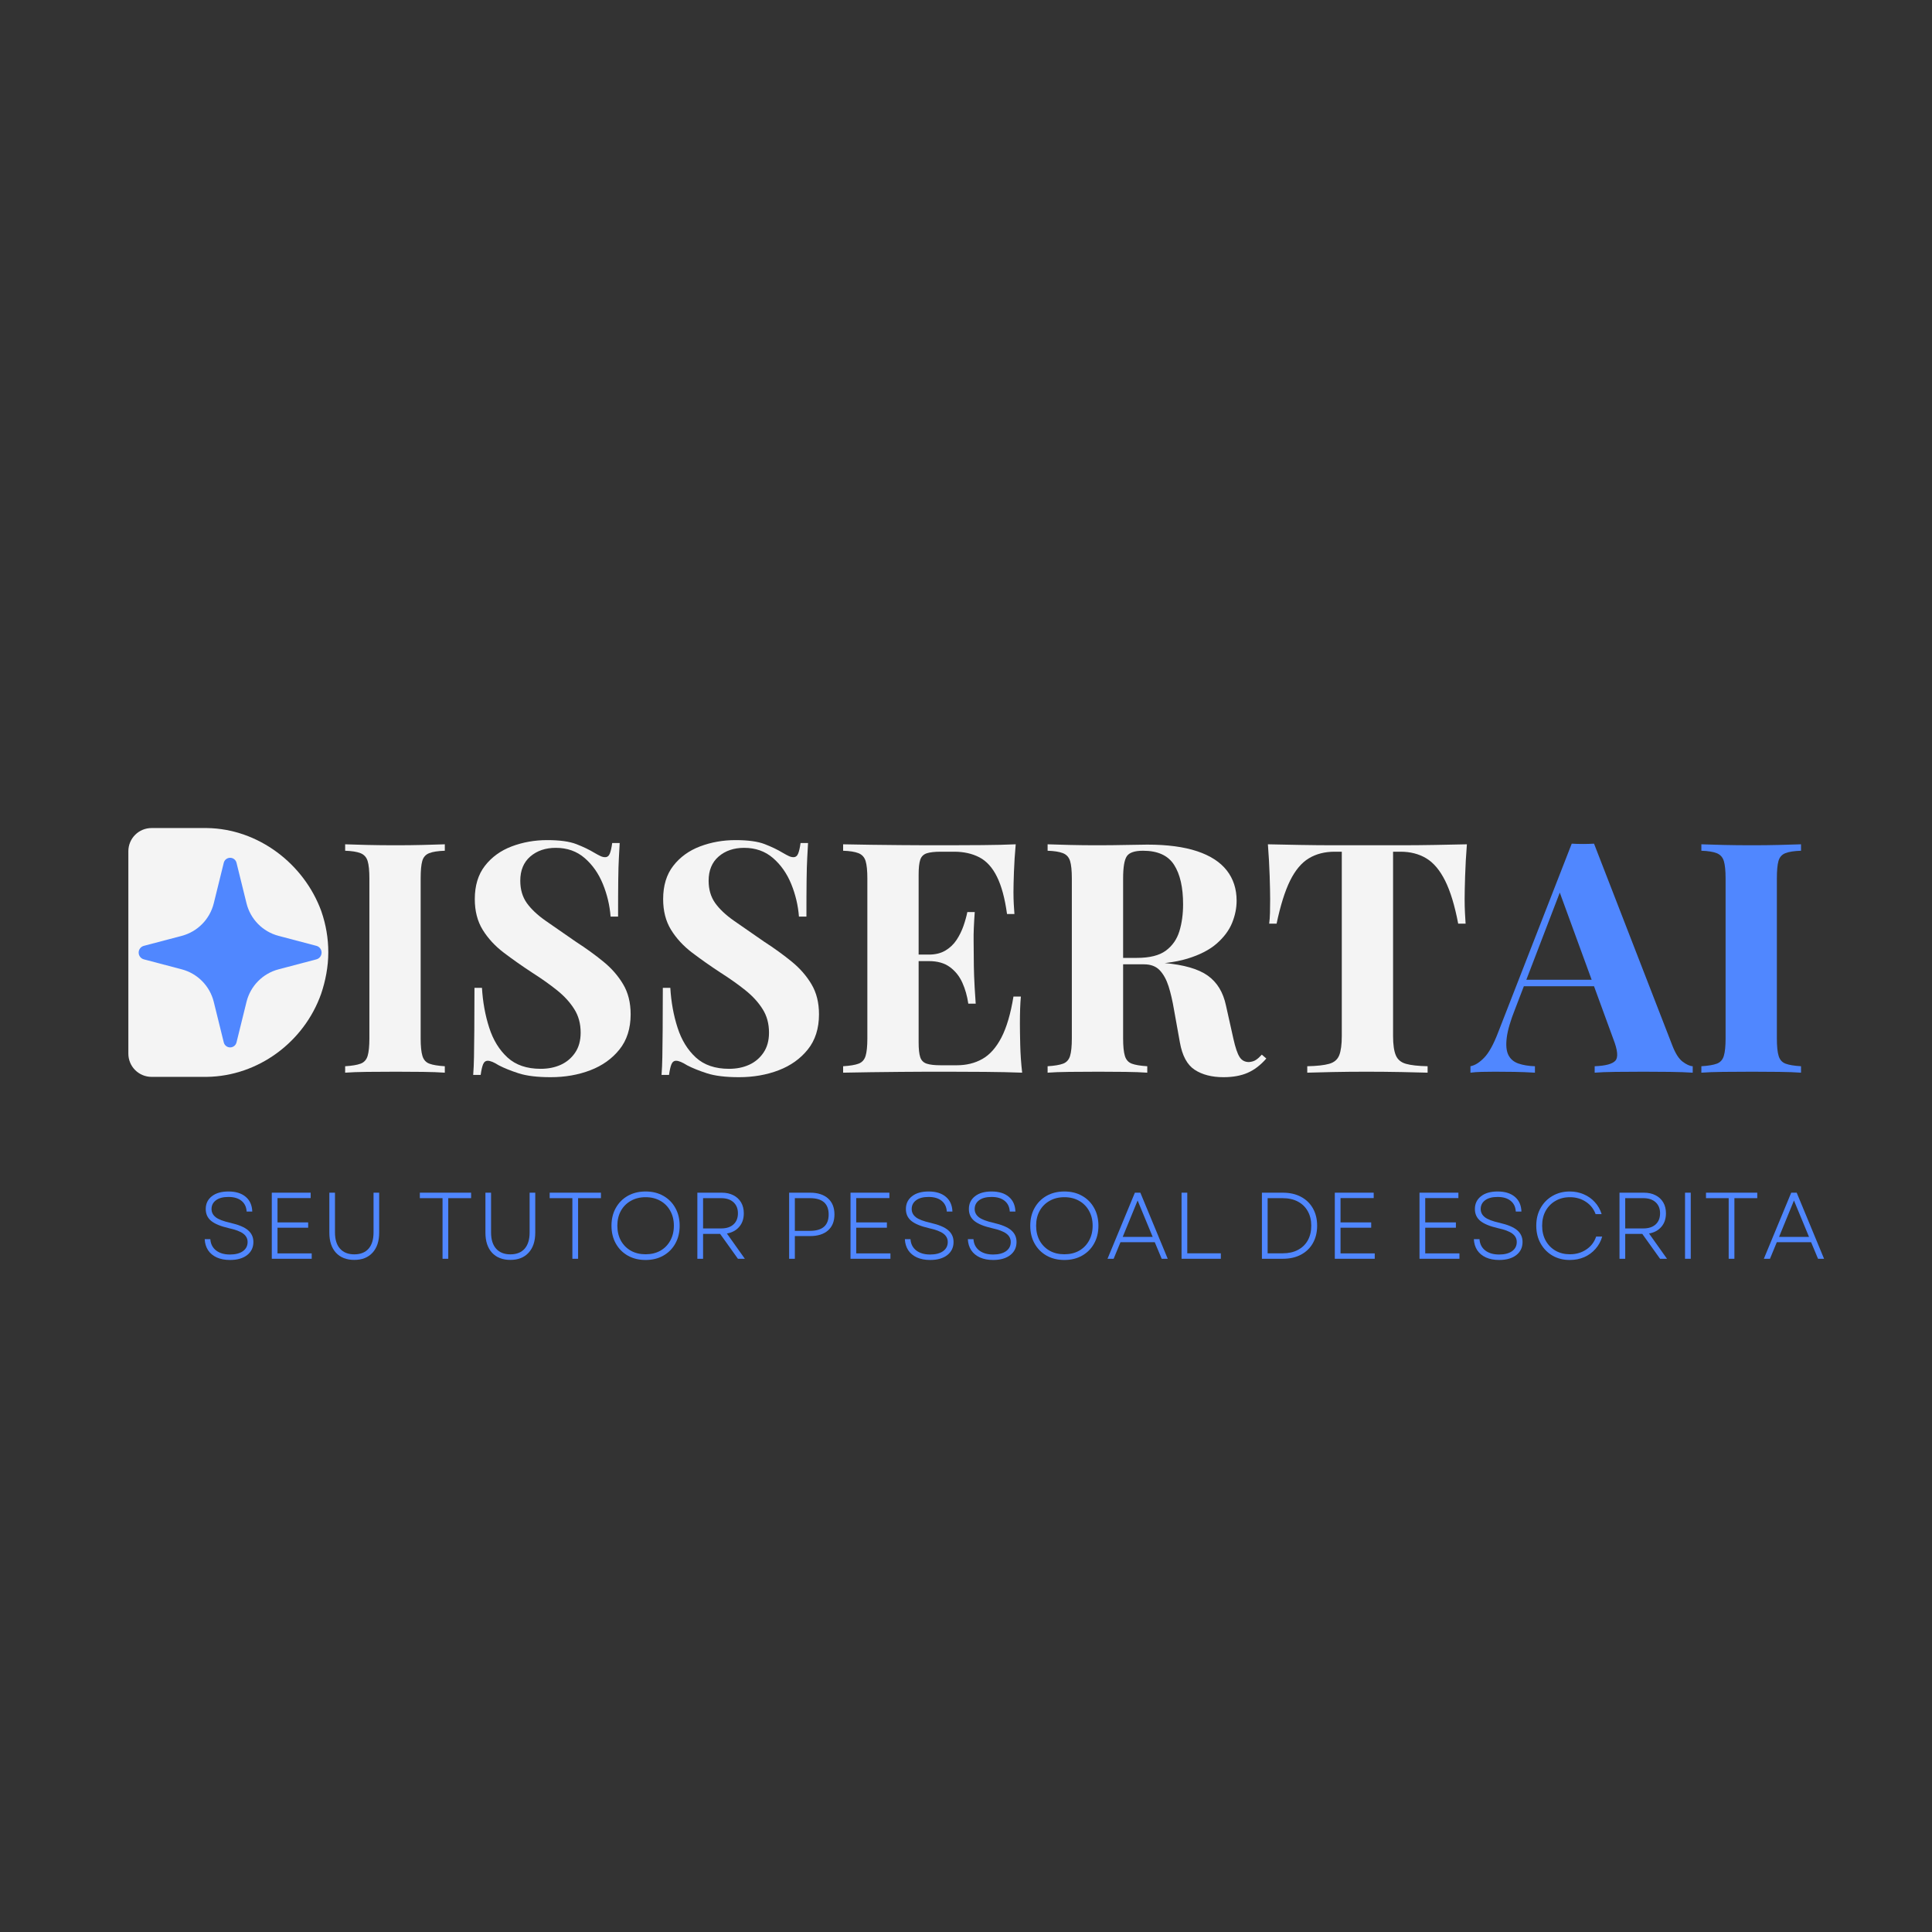 <svg xmlns="http://www.w3.org/2000/svg" xmlns:xlink="http://www.w3.org/1999/xlink" width="500" zoomAndPan="magnify" viewBox="0 0 375 375" height="500" preserveAspectRatio="xMidYMid meet" version="1.0"><rect x="0" y="0" width="375" height="375" fill="#333333" stroke="none"/><defs><g/><clipPath id="de854f60d5"><path d="M 24.914 160.66 L 63.723 160.66 L 63.723 209.02 L 24.914 209.02 Z M 24.914 160.66 " clip-rule="nonzero"/></clipPath><clipPath id="39f5278e11"><path d="M 62.328 192.91 C 63.172 190.434 63.723 187.621 63.723 184.859 C 63.723 182.094 63.25 179.438 62.406 176.984 C 62.379 176.934 62.379 176.883 62.355 176.828 C 58.984 167.629 50.094 160.852 40.156 160.723 L 29.414 160.723 C 28.219 160.723 27.074 161.195 26.23 162.039 C 25.387 162.883 24.914 164.027 24.914 165.223 L 24.914 204.52 C 24.914 205.711 25.387 206.855 26.23 207.699 C 27.074 208.543 28.219 209.02 29.414 209.02 L 40.145 209.02 C 50.145 208.887 59.039 202.215 62.328 192.91 Z M 62.328 192.91 " clip-rule="nonzero"/></clipPath><clipPath id="316e8056ea"><path d="M 0.914 0.66 L 39.723 0.66 L 39.723 49.02 L 0.914 49.02 Z M 0.914 0.66 " clip-rule="nonzero"/></clipPath><clipPath id="eea089e0de"><path d="M 38.328 32.91 C 39.172 30.434 39.723 27.621 39.723 24.859 C 39.723 22.094 39.25 19.438 38.406 16.984 C 38.379 16.934 38.379 16.883 38.355 16.828 C 34.984 7.629 26.094 0.852 16.156 0.723 L 5.414 0.723 C 4.219 0.723 3.074 1.195 2.23 2.039 C 1.387 2.883 0.914 4.027 0.914 5.223 L 0.914 44.52 C 0.914 45.711 1.387 46.855 2.23 47.699 C 3.074 48.543 4.219 49.02 5.414 49.02 L 16.145 49.02 C 26.145 48.887 35.039 42.215 38.328 32.91 Z M 38.328 32.91 " clip-rule="nonzero"/></clipPath><clipPath id="7fa160aeab"><rect x="0" width="40" y="0" height="50"/></clipPath><clipPath id="0396fc9844"><path d="M 26.848 166.359 L 62.492 166.359 L 62.492 203.367 L 26.848 203.367 Z M 26.848 166.359 " clip-rule="nonzero"/></clipPath><clipPath id="a88547c1b1"><path d="M 45.906 167.461 L 47.848 175.332 C 48.609 178.418 50.996 180.844 54.07 181.652 L 61.41 183.586 C 62.008 183.742 62.422 184.281 62.422 184.898 C 62.422 185.516 62.008 186.055 61.41 186.211 L 54.07 188.145 C 50.996 188.953 48.609 191.375 47.848 194.461 L 45.906 202.332 C 45.766 202.902 45.254 203.301 44.668 203.301 C 44.086 203.301 43.574 202.902 43.434 202.332 L 41.492 194.461 C 40.73 191.375 38.344 188.953 35.27 188.145 L 27.93 186.211 C 27.332 186.055 26.914 185.516 26.914 184.898 C 26.914 184.281 27.332 183.742 27.93 183.586 L 35.27 181.652 C 38.344 180.844 40.73 178.418 41.492 175.332 L 43.434 167.461 C 43.574 166.895 44.086 166.496 44.668 166.496 C 45.254 166.496 45.766 166.895 45.906 167.461 Z M 45.906 167.461 " clip-rule="nonzero"/></clipPath><clipPath id="b26b1ba63e"><path d="M 0.879 0.359 L 36.492 0.359 L 36.492 37.367 L 0.879 37.367 Z M 0.879 0.359 " clip-rule="nonzero"/></clipPath><clipPath id="c35dac9e57"><path d="M 19.906 1.461 L 21.848 9.332 C 22.609 12.418 24.996 14.844 28.07 15.652 L 35.41 17.586 C 36.008 17.742 36.422 18.281 36.422 18.898 C 36.422 19.516 36.008 20.055 35.41 20.211 L 28.07 22.145 C 24.996 22.953 22.609 25.375 21.848 28.461 L 19.906 36.332 C 19.766 36.902 19.254 37.301 18.668 37.301 C 18.086 37.301 17.574 36.902 17.434 36.332 L 15.492 28.461 C 14.73 25.375 12.344 22.953 9.27 22.145 L 1.93 20.211 C 1.332 20.055 0.914 19.516 0.914 18.898 C 0.914 18.281 1.332 17.742 1.93 17.586 L 9.27 15.652 C 12.344 14.844 14.73 12.418 15.492 9.332 L 17.434 1.461 C 17.574 0.895 18.086 0.496 18.668 0.496 C 19.254 0.496 19.766 0.895 19.906 1.461 Z M 19.906 1.461 " clip-rule="nonzero"/></clipPath><clipPath id="bda4c53b67"><rect x="0" width="37" y="0" height="38"/></clipPath><clipPath id="44e9d5e751"><rect x="0" width="318" y="0" height="28"/></clipPath></defs><g clip-path="url(#de854f60d5)"><g clip-path="url(#39f5278e11)"><g transform="matrix(1, 0, 0, 1, 24, 160)"><g clip-path="url(#7fa160aeab)"><g clip-path="url(#316e8056ea)"><g clip-path="url(#eea089e0de)"><path fill="#f4f4f4" d="M 0.914 49.02 L 0.914 0.66 L 39.723 0.66 L 39.723 49.02 Z M 0.914 49.02 " fill-opacity="1" fill-rule="nonzero"/></g></g></g></g></g></g><g clip-path="url(#0396fc9844)"><g clip-path="url(#a88547c1b1)"><g transform="matrix(1, 0, 0, 1, 26, 166)"><g clip-path="url(#bda4c53b67)"><g clip-path="url(#b26b1ba63e)"><g clip-path="url(#c35dac9e57)"><rect x="-108.5" width="540" fill="#5087ff" height="540" y="-248.5" fill-opacity="1"/></g></g></g></g></g></g><g fill="#f4f4f4" fill-opacity="1"><g transform="translate(64.869, 208.206)"><g><path d="M 21.469 -44.328 L 21.469 -43.078 C 20.133 -43.035 19.125 -42.879 18.438 -42.609 C 17.75 -42.336 17.301 -41.832 17.094 -41.094 C 16.883 -40.363 16.781 -39.227 16.781 -37.688 L 16.781 -6.641 C 16.781 -5.129 16.895 -4 17.125 -3.25 C 17.352 -2.5 17.801 -2 18.469 -1.75 C 19.133 -1.5 20.133 -1.332 21.469 -1.25 L 21.469 0 C 20.344 -0.082 18.926 -0.133 17.219 -0.156 C 15.508 -0.176 13.773 -0.188 12.016 -0.188 C 9.973 -0.188 8.082 -0.176 6.344 -0.156 C 4.613 -0.133 3.207 -0.082 2.125 0 L 2.125 -1.25 C 3.457 -1.332 4.457 -1.5 5.125 -1.75 C 5.801 -2 6.254 -2.5 6.484 -3.25 C 6.711 -4 6.828 -5.129 6.828 -6.641 L 6.828 -37.688 C 6.828 -39.227 6.711 -40.363 6.484 -41.094 C 6.254 -41.832 5.789 -42.336 5.094 -42.609 C 4.406 -42.879 3.414 -43.035 2.125 -43.078 L 2.125 -44.328 C 3.207 -44.285 4.613 -44.242 6.344 -44.203 C 8.082 -44.16 9.973 -44.141 12.016 -44.141 C 13.773 -44.141 15.508 -44.16 17.219 -44.203 C 18.926 -44.242 20.344 -44.285 21.469 -44.328 Z M 21.469 -44.328 "/></g></g></g><g fill="#f4f4f4" fill-opacity="1"><g transform="translate(88.407, 208.206)"><g><path d="M 17.781 -45.141 C 20.238 -45.141 22.133 -44.879 23.469 -44.359 C 24.812 -43.836 25.961 -43.285 26.922 -42.703 C 27.422 -42.41 27.828 -42.191 28.141 -42.047 C 28.453 -41.898 28.754 -41.828 29.047 -41.828 C 29.461 -41.828 29.766 -42.055 29.953 -42.516 C 30.141 -42.973 30.297 -43.66 30.422 -44.578 L 31.875 -44.578 C 31.832 -43.785 31.781 -42.832 31.719 -41.719 C 31.656 -40.613 31.613 -39.164 31.594 -37.375 C 31.57 -35.582 31.562 -33.223 31.562 -30.297 L 30.109 -30.297 C 29.941 -32.473 29.441 -34.582 28.609 -36.625 C 27.773 -38.664 26.598 -40.344 25.078 -41.656 C 23.555 -42.977 21.688 -43.641 19.469 -43.641 C 17.469 -43.641 15.816 -43.078 14.516 -41.953 C 13.223 -40.828 12.578 -39.258 12.578 -37.25 C 12.578 -35.582 12.992 -34.148 13.828 -32.953 C 14.672 -31.766 15.895 -30.609 17.5 -29.484 C 19.102 -28.359 21.055 -27.004 23.359 -25.422 C 25.359 -24.129 27.148 -22.832 28.734 -21.531 C 30.316 -20.238 31.586 -18.781 32.547 -17.156 C 33.516 -15.531 34 -13.586 34 -11.328 C 34 -8.578 33.273 -6.301 31.828 -4.5 C 30.391 -2.707 28.504 -1.363 26.172 -0.469 C 23.836 0.426 21.27 0.875 18.469 0.875 C 15.883 0.875 13.816 0.625 12.266 0.125 C 10.723 -0.375 9.43 -0.895 8.391 -1.438 C 7.473 -2.02 6.766 -2.312 6.266 -2.312 C 5.848 -2.312 5.547 -2.082 5.359 -1.625 C 5.172 -1.164 5.016 -0.477 4.891 0.438 L 3.438 0.438 C 3.52 -0.562 3.57 -1.727 3.594 -3.062 C 3.613 -4.406 3.633 -6.148 3.656 -8.297 C 3.676 -10.441 3.688 -13.164 3.688 -16.469 L 5.141 -16.469 C 5.305 -13.707 5.773 -11.129 6.547 -8.734 C 7.316 -6.336 8.504 -4.406 10.109 -2.938 C 11.711 -1.477 13.852 -0.75 16.531 -0.75 C 17.988 -0.75 19.289 -1.008 20.438 -1.531 C 21.582 -2.051 22.508 -2.832 23.219 -3.875 C 23.938 -4.926 24.297 -6.223 24.297 -7.766 C 24.297 -9.516 23.883 -11.035 23.062 -12.328 C 22.25 -13.629 21.145 -14.844 19.75 -15.969 C 18.352 -17.094 16.738 -18.238 14.906 -19.406 C 12.938 -20.695 11.098 -21.988 9.391 -23.281 C 7.68 -24.582 6.312 -26.066 5.281 -27.734 C 4.258 -29.398 3.75 -31.383 3.75 -33.688 C 3.75 -36.312 4.406 -38.469 5.719 -40.156 C 7.039 -41.852 8.773 -43.109 10.922 -43.922 C 13.078 -44.734 15.363 -45.141 17.781 -45.141 Z M 17.781 -45.141 "/></g></g></g><g fill="#f4f4f4" fill-opacity="1"><g transform="translate(124.966, 208.206)"><g><path d="M 17.781 -45.141 C 20.238 -45.141 22.133 -44.879 23.469 -44.359 C 24.812 -43.836 25.961 -43.285 26.922 -42.703 C 27.422 -42.41 27.828 -42.191 28.141 -42.047 C 28.453 -41.898 28.754 -41.828 29.047 -41.828 C 29.461 -41.828 29.766 -42.055 29.953 -42.516 C 30.141 -42.973 30.297 -43.66 30.422 -44.578 L 31.875 -44.578 C 31.832 -43.785 31.781 -42.832 31.719 -41.719 C 31.656 -40.613 31.613 -39.164 31.594 -37.375 C 31.57 -35.582 31.562 -33.223 31.562 -30.297 L 30.109 -30.297 C 29.941 -32.473 29.441 -34.582 28.609 -36.625 C 27.773 -38.664 26.598 -40.344 25.078 -41.656 C 23.555 -42.977 21.688 -43.641 19.469 -43.641 C 17.469 -43.641 15.816 -43.078 14.516 -41.953 C 13.223 -40.828 12.578 -39.258 12.578 -37.25 C 12.578 -35.582 12.992 -34.148 13.828 -32.953 C 14.672 -31.766 15.895 -30.609 17.5 -29.484 C 19.102 -28.359 21.055 -27.004 23.359 -25.422 C 25.359 -24.129 27.148 -22.832 28.734 -21.531 C 30.316 -20.238 31.586 -18.781 32.547 -17.156 C 33.516 -15.531 34 -13.586 34 -11.328 C 34 -8.578 33.273 -6.301 31.828 -4.5 C 30.391 -2.707 28.504 -1.363 26.172 -0.469 C 23.836 0.426 21.27 0.875 18.469 0.875 C 15.883 0.875 13.816 0.625 12.266 0.125 C 10.723 -0.375 9.43 -0.895 8.391 -1.438 C 7.473 -2.02 6.766 -2.312 6.266 -2.312 C 5.848 -2.312 5.547 -2.082 5.359 -1.625 C 5.172 -1.164 5.016 -0.477 4.891 0.438 L 3.438 0.438 C 3.52 -0.562 3.57 -1.727 3.594 -3.062 C 3.613 -4.406 3.633 -6.148 3.656 -8.297 C 3.676 -10.441 3.688 -13.164 3.688 -16.469 L 5.141 -16.469 C 5.305 -13.707 5.773 -11.129 6.547 -8.734 C 7.316 -6.336 8.504 -4.406 10.109 -2.938 C 11.711 -1.477 13.852 -0.75 16.531 -0.75 C 17.988 -0.75 19.289 -1.008 20.438 -1.531 C 21.582 -2.051 22.508 -2.832 23.219 -3.875 C 23.938 -4.926 24.297 -6.223 24.297 -7.766 C 24.297 -9.516 23.883 -11.035 23.062 -12.328 C 22.25 -13.629 21.145 -14.844 19.75 -15.969 C 18.352 -17.094 16.738 -18.238 14.906 -19.406 C 12.938 -20.695 11.098 -21.988 9.391 -23.281 C 7.68 -24.582 6.312 -26.066 5.281 -27.734 C 4.258 -29.398 3.75 -31.383 3.75 -33.688 C 3.75 -36.312 4.406 -38.469 5.719 -40.156 C 7.039 -41.852 8.773 -43.109 10.922 -43.922 C 13.078 -44.734 15.363 -45.141 17.781 -45.141 Z M 17.781 -45.141 "/></g></g></g><g fill="#f4f4f4" fill-opacity="1"><g transform="translate(161.525, 208.206)"><g><path d="M 35.625 -44.328 C 35.457 -42.492 35.344 -40.719 35.281 -39 C 35.219 -37.289 35.188 -35.977 35.188 -35.062 C 35.188 -34.227 35.207 -33.438 35.25 -32.688 C 35.289 -31.938 35.332 -31.305 35.375 -30.797 L 33.938 -30.797 C 33.52 -33.848 32.867 -36.258 31.984 -38.031 C 31.109 -39.812 29.973 -41.066 28.578 -41.797 C 27.18 -42.523 25.547 -42.891 23.672 -42.891 L 21.094 -42.891 C 19.883 -42.891 18.969 -42.785 18.344 -42.578 C 17.719 -42.367 17.301 -41.953 17.094 -41.328 C 16.883 -40.703 16.781 -39.738 16.781 -38.438 L 16.781 -5.891 C 16.781 -4.586 16.883 -3.625 17.094 -3 C 17.301 -2.375 17.719 -1.957 18.344 -1.75 C 18.969 -1.539 19.883 -1.438 21.094 -1.438 L 24.172 -1.438 C 26.047 -1.438 27.703 -1.844 29.141 -2.656 C 30.586 -3.469 31.82 -4.852 32.844 -6.812 C 33.863 -8.781 34.645 -11.438 35.188 -14.781 L 36.625 -14.781 C 36.5 -13.438 36.438 -11.68 36.438 -9.516 C 36.438 -8.555 36.457 -7.195 36.5 -5.438 C 36.539 -3.688 36.664 -1.875 36.875 0 C 34.75 -0.082 32.348 -0.133 29.672 -0.156 C 27.004 -0.176 24.629 -0.188 22.547 -0.188 C 21.492 -0.188 20.156 -0.188 18.531 -0.188 C 16.906 -0.188 15.148 -0.176 13.266 -0.156 C 11.391 -0.133 9.492 -0.113 7.578 -0.094 C 5.66 -0.07 3.844 -0.039 2.125 0 L 2.125 -1.25 C 3.457 -1.332 4.457 -1.5 5.125 -1.75 C 5.801 -2 6.254 -2.5 6.484 -3.25 C 6.711 -4 6.828 -5.129 6.828 -6.641 L 6.828 -37.688 C 6.828 -39.227 6.711 -40.363 6.484 -41.094 C 6.254 -41.832 5.789 -42.336 5.094 -42.609 C 4.406 -42.879 3.414 -43.035 2.125 -43.078 L 2.125 -44.328 C 3.844 -44.285 5.66 -44.254 7.578 -44.234 C 9.492 -44.211 11.391 -44.191 13.266 -44.172 C 15.148 -44.148 16.906 -44.141 18.531 -44.141 C 20.156 -44.141 21.492 -44.141 22.547 -44.141 C 24.461 -44.141 26.641 -44.148 29.078 -44.172 C 31.523 -44.191 33.707 -44.242 35.625 -44.328 Z M 25.859 -22.922 C 25.859 -22.922 25.859 -22.707 25.859 -22.281 C 25.859 -21.863 25.859 -21.656 25.859 -21.656 L 14.906 -21.656 C 14.906 -21.656 14.906 -21.863 14.906 -22.281 C 14.906 -22.707 14.906 -22.922 14.906 -22.922 Z M 27.672 -31.172 C 27.504 -28.797 27.43 -26.984 27.453 -25.734 C 27.473 -24.484 27.484 -23.332 27.484 -22.281 C 27.484 -21.238 27.504 -20.094 27.547 -18.844 C 27.586 -17.594 27.691 -15.773 27.859 -13.391 L 26.422 -13.391 C 26.211 -14.859 25.828 -16.219 25.266 -17.469 C 24.703 -18.719 23.895 -19.727 22.844 -20.5 C 21.801 -21.27 20.445 -21.656 18.781 -21.656 L 18.781 -22.922 C 20.031 -22.922 21.094 -23.18 21.969 -23.703 C 22.852 -24.223 23.578 -24.91 24.141 -25.766 C 24.703 -26.617 25.148 -27.523 25.484 -28.484 C 25.816 -29.441 26.066 -30.336 26.234 -31.172 Z M 27.672 -31.172 "/></g></g></g><g fill="#f4f4f4" fill-opacity="1"><g transform="translate(201.215, 208.206)"><g><path d="M 2.125 -44.328 C 3.164 -44.285 4.57 -44.242 6.344 -44.203 C 8.125 -44.16 9.891 -44.141 11.641 -44.141 C 13.648 -44.141 15.594 -44.16 17.469 -44.203 C 19.344 -44.242 20.676 -44.266 21.469 -44.266 C 25.352 -44.266 28.578 -43.836 31.141 -42.984 C 33.711 -42.129 35.633 -40.883 36.906 -39.25 C 38.176 -37.625 38.812 -35.664 38.812 -33.375 C 38.812 -31.945 38.52 -30.516 37.938 -29.078 C 37.352 -27.641 36.363 -26.305 34.969 -25.078 C 33.57 -23.848 31.66 -22.863 29.234 -22.125 C 26.816 -21.395 23.77 -21.031 20.094 -21.031 L 14.094 -21.031 L 14.094 -22.281 L 19.469 -22.281 C 21.938 -22.281 23.805 -22.75 25.078 -23.688 C 26.348 -24.633 27.223 -25.891 27.703 -27.453 C 28.18 -29.016 28.422 -30.758 28.422 -32.688 C 28.422 -35.977 27.836 -38.531 26.672 -40.344 C 25.504 -42.164 23.5 -43.078 20.656 -43.078 C 19.031 -43.078 17.977 -42.723 17.5 -42.016 C 17.02 -41.305 16.781 -39.863 16.781 -37.688 L 16.781 -6.641 C 16.781 -5.129 16.895 -4 17.125 -3.25 C 17.352 -2.5 17.801 -2 18.469 -1.75 C 19.133 -1.5 20.133 -1.332 21.469 -1.25 L 21.469 0 C 20.344 -0.082 18.926 -0.133 17.219 -0.156 C 15.508 -0.176 13.773 -0.188 12.016 -0.188 C 10.016 -0.188 8.125 -0.176 6.344 -0.156 C 4.57 -0.133 3.164 -0.082 2.125 0 L 2.125 -1.25 C 3.457 -1.332 4.457 -1.5 5.125 -1.75 C 5.801 -2 6.254 -2.5 6.484 -3.25 C 6.711 -4 6.828 -5.129 6.828 -6.641 L 6.828 -37.688 C 6.828 -39.227 6.711 -40.363 6.484 -41.094 C 6.254 -41.832 5.789 -42.336 5.094 -42.609 C 4.406 -42.879 3.414 -43.035 2.125 -43.078 Z M 13.969 -22.094 C 15.758 -22.051 17.312 -21.969 18.625 -21.844 C 19.938 -21.719 21.094 -21.602 22.094 -21.5 C 23.102 -21.395 24.004 -21.32 24.797 -21.281 C 28.586 -20.945 31.391 -20.133 33.203 -18.844 C 35.023 -17.551 36.207 -15.609 36.75 -13.016 L 38.188 -6.578 C 38.562 -4.898 38.957 -3.727 39.375 -3.062 C 39.789 -2.395 40.398 -2.062 41.203 -2.062 C 41.742 -2.102 42.191 -2.238 42.547 -2.469 C 42.898 -2.695 43.285 -3.039 43.703 -3.5 L 44.578 -2.75 C 43.453 -1.457 42.238 -0.531 40.938 0.031 C 39.645 0.594 38.082 0.875 36.25 0.875 C 34 0.875 32.141 0.395 30.672 -0.562 C 29.211 -1.52 28.254 -3.297 27.797 -5.891 L 26.672 -12.141 C 26.379 -13.898 26.023 -15.438 25.609 -16.75 C 25.191 -18.062 24.617 -19.102 23.891 -19.875 C 23.16 -20.645 22.145 -21.031 20.844 -21.031 L 14.094 -21.031 Z M 13.969 -22.094 "/></g></g></g><g fill="#f4f4f4" fill-opacity="1"><g transform="translate(244.535, 208.206)"><g><path d="M 40.188 -44.328 C 40.02 -42.203 39.906 -40.156 39.844 -38.188 C 39.781 -36.227 39.75 -34.727 39.75 -33.688 C 39.75 -32.77 39.77 -31.891 39.812 -31.047 C 39.852 -30.211 39.895 -29.504 39.938 -28.922 L 38.5 -28.922 C 37.832 -32.43 36.988 -35.207 35.969 -37.25 C 34.945 -39.301 33.723 -40.754 32.297 -41.609 C 30.879 -42.461 29.211 -42.891 27.297 -42.891 L 25.859 -42.891 L 25.859 -7.141 C 25.859 -5.473 26.035 -4.219 26.391 -3.375 C 26.742 -2.539 27.398 -1.988 28.359 -1.719 C 29.316 -1.445 30.719 -1.289 32.562 -1.25 L 32.562 0 C 31.258 -0.039 29.535 -0.082 27.391 -0.125 C 25.242 -0.164 23 -0.188 20.656 -0.188 C 18.363 -0.188 16.191 -0.164 14.141 -0.125 C 12.098 -0.082 10.453 -0.039 9.203 0 L 9.203 -1.25 C 11.078 -1.289 12.492 -1.445 13.453 -1.719 C 14.422 -1.988 15.07 -2.539 15.406 -3.375 C 15.738 -4.219 15.906 -5.473 15.906 -7.141 L 15.906 -42.891 L 14.531 -42.891 C 12.602 -42.891 10.93 -42.461 9.516 -41.609 C 8.098 -40.754 6.883 -39.312 5.875 -37.281 C 4.875 -35.258 4 -32.473 3.25 -28.922 L 1.812 -28.922 C 1.895 -29.504 1.945 -30.211 1.969 -31.047 C 1.988 -31.891 2 -32.77 2 -33.688 C 2 -34.727 1.969 -36.227 1.906 -38.188 C 1.844 -40.156 1.727 -42.203 1.562 -44.328 C 3.477 -44.285 5.57 -44.242 7.844 -44.203 C 10.125 -44.16 12.41 -44.141 14.703 -44.141 C 17.004 -44.141 19.07 -44.141 20.906 -44.141 C 22.789 -44.141 24.867 -44.141 27.141 -44.141 C 29.41 -44.141 31.691 -44.16 33.984 -44.203 C 36.285 -44.242 38.352 -44.285 40.188 -44.328 Z M 40.188 -44.328 "/></g></g></g><g fill="#5087ff" fill-opacity="1"><g transform="translate(286.353, 208.206)"><g><path d="M 23.047 -44.453 L 38.25 -5.266 C 38.832 -3.754 39.488 -2.719 40.219 -2.156 C 40.957 -1.594 41.617 -1.289 42.203 -1.25 L 42.203 0 C 40.953 -0.082 39.477 -0.133 37.781 -0.156 C 36.094 -0.176 34.395 -0.188 32.688 -0.188 C 30.758 -0.188 28.941 -0.176 27.234 -0.156 C 25.523 -0.133 24.172 -0.082 23.172 0 L 23.172 -1.25 C 25.297 -1.332 26.641 -1.695 27.203 -2.344 C 27.766 -2.988 27.629 -4.379 26.797 -6.516 L 16.156 -35.625 L 17.281 -37.25 L 7.766 -12.453 C 6.848 -10.16 6.297 -8.285 6.109 -6.828 C 5.922 -5.367 6.023 -4.238 6.422 -3.438 C 6.816 -2.645 7.461 -2.094 8.359 -1.781 C 9.254 -1.469 10.328 -1.289 11.578 -1.25 L 11.578 0 C 10.203 -0.082 8.891 -0.133 7.641 -0.156 C 6.391 -0.176 5.113 -0.188 3.812 -0.188 C 2.895 -0.188 2.031 -0.176 1.219 -0.156 C 0.406 -0.133 -0.312 -0.082 -0.938 0 L -0.938 -1.25 C -0.062 -1.414 0.832 -1.977 1.75 -2.938 C 2.664 -3.895 3.562 -5.523 4.438 -7.828 L 18.719 -44.453 C 19.383 -44.41 20.102 -44.391 20.875 -44.391 C 21.645 -44.391 22.367 -44.41 23.047 -44.453 Z M 27.422 -18.031 L 27.422 -16.781 L 8.766 -16.781 L 9.391 -18.031 Z M 27.422 -18.031 "/></g></g></g><g fill="#5087ff" fill-opacity="1"><g transform="translate(328.108, 208.206)"><g><path d="M 21.469 -44.328 L 21.469 -43.078 C 20.133 -43.035 19.125 -42.879 18.438 -42.609 C 17.75 -42.336 17.301 -41.832 17.094 -41.094 C 16.883 -40.363 16.781 -39.227 16.781 -37.688 L 16.781 -6.641 C 16.781 -5.129 16.895 -4 17.125 -3.25 C 17.352 -2.5 17.801 -2 18.469 -1.75 C 19.133 -1.5 20.133 -1.332 21.469 -1.25 L 21.469 0 C 20.344 -0.082 18.926 -0.133 17.219 -0.156 C 15.508 -0.176 13.773 -0.188 12.016 -0.188 C 9.973 -0.188 8.082 -0.176 6.344 -0.156 C 4.613 -0.133 3.207 -0.082 2.125 0 L 2.125 -1.25 C 3.457 -1.332 4.457 -1.5 5.125 -1.75 C 5.801 -2 6.254 -2.5 6.484 -3.25 C 6.711 -4 6.828 -5.129 6.828 -6.641 L 6.828 -37.688 C 6.828 -39.227 6.711 -40.363 6.484 -41.094 C 6.254 -41.832 5.789 -42.336 5.094 -42.609 C 4.406 -42.879 3.414 -43.035 2.125 -43.078 L 2.125 -44.328 C 3.207 -44.285 4.613 -44.242 6.344 -44.203 C 8.082 -44.16 9.973 -44.141 12.016 -44.141 C 13.773 -44.141 15.508 -44.16 17.219 -44.203 C 18.926 -44.242 20.344 -44.285 21.469 -44.328 Z M 21.469 -44.328 "/></g></g></g><g transform="matrix(1, 0, 0, 1, 38, 225)"><g clip-path="url(#44e9d5e751)"><g fill="#5087ff" fill-opacity="1"><g transform="translate(0.45, 19.328)"><g><path d="M 6.188 0.234 C 5.219 0.234 4.367 0.07 3.641 -0.25 C 2.91 -0.582 2.344 -1.051 1.938 -1.656 C 1.539 -2.27 1.32 -2.988 1.281 -3.812 L 2.375 -3.812 C 2.438 -2.875 2.812 -2.141 3.5 -1.609 C 4.188 -1.086 5.082 -0.828 6.188 -0.828 C 7.238 -0.828 8.07 -1.039 8.688 -1.469 C 9.301 -1.906 9.609 -2.5 9.609 -3.25 C 9.609 -3.914 9.328 -4.457 8.766 -4.875 C 8.203 -5.301 7.27 -5.656 5.969 -5.938 C 4.395 -6.301 3.254 -6.77 2.547 -7.344 C 1.836 -7.926 1.484 -8.695 1.484 -9.656 C 1.484 -10.688 1.875 -11.508 2.656 -12.125 C 3.438 -12.75 4.516 -13.062 5.891 -13.062 C 7.305 -13.062 8.422 -12.719 9.234 -12.031 C 10.047 -11.352 10.473 -10.398 10.516 -9.172 L 9.422 -9.172 C 9.367 -10.066 9.035 -10.758 8.422 -11.25 C 7.805 -11.75 6.961 -12 5.891 -12 C 4.848 -12 4.039 -11.785 3.469 -11.359 C 2.895 -10.93 2.609 -10.363 2.609 -9.656 C 2.609 -9.02 2.879 -8.488 3.422 -8.062 C 3.961 -7.645 4.906 -7.285 6.25 -6.984 C 7.875 -6.609 9.023 -6.125 9.703 -5.531 C 10.391 -4.938 10.734 -4.18 10.734 -3.266 C 10.734 -2.191 10.32 -1.336 9.5 -0.703 C 8.688 -0.078 7.582 0.234 6.188 0.234 Z M 6.188 0.234 "/></g></g></g><g fill="#5087ff" fill-opacity="1"><g transform="translate(12.675, 19.328)"><g><path d="M 2.078 0 L 2.078 -12.828 L 9.625 -12.828 L 9.625 -11.781 L 3.188 -11.781 L 3.188 -7.062 L 9.141 -7.062 L 9.141 -6.031 L 3.188 -6.031 L 3.188 -1.047 L 9.828 -1.047 L 9.828 0 Z M 2.078 0 "/></g></g></g><g fill="#5087ff" fill-opacity="1"><g transform="translate(24.02, 19.328)"><g><path d="M 6.75 0.219 C 5.238 0.219 4.051 -0.242 3.188 -1.172 C 2.332 -2.109 1.906 -3.406 1.906 -5.062 L 1.906 -12.828 L 3 -12.828 L 3 -5.109 C 3 -3.742 3.328 -2.691 3.984 -1.953 C 4.641 -1.223 5.562 -0.859 6.75 -0.859 C 7.945 -0.859 8.867 -1.223 9.516 -1.953 C 10.16 -2.691 10.484 -3.742 10.484 -5.109 L 10.484 -12.828 L 11.578 -12.828 L 11.578 -5.062 C 11.578 -3.406 11.145 -2.109 10.281 -1.172 C 9.426 -0.242 8.25 0.219 6.75 0.219 Z M 6.75 0.219 "/></g></g></g><g fill="#5087ff" fill-opacity="1"><g transform="translate(37.692, 19.328)"><g/></g></g><g fill="#5087ff" fill-opacity="1"><g transform="translate(42.787, 19.328)"><g><path d="M 5.109 0 L 5.109 -11.766 L 0.703 -11.766 L 0.703 -12.828 L 10.656 -12.828 L 10.656 -11.766 L 6.219 -11.766 L 6.219 0 Z M 5.109 0 "/></g></g></g><g fill="#5087ff" fill-opacity="1"><g transform="translate(54.315, 19.328)"><g><path d="M 6.75 0.219 C 5.238 0.219 4.051 -0.242 3.188 -1.172 C 2.332 -2.109 1.906 -3.406 1.906 -5.062 L 1.906 -12.828 L 3 -12.828 L 3 -5.109 C 3 -3.742 3.328 -2.691 3.984 -1.953 C 4.641 -1.223 5.562 -0.859 6.75 -0.859 C 7.945 -0.859 8.867 -1.223 9.516 -1.953 C 10.16 -2.691 10.484 -3.742 10.484 -5.109 L 10.484 -12.828 L 11.578 -12.828 L 11.578 -5.062 C 11.578 -3.406 11.145 -2.109 10.281 -1.172 C 9.426 -0.242 8.25 0.219 6.75 0.219 Z M 6.75 0.219 "/></g></g></g><g fill="#5087ff" fill-opacity="1"><g transform="translate(67.988, 19.328)"><g><path d="M 5.109 0 L 5.109 -11.766 L 0.703 -11.766 L 0.703 -12.828 L 10.656 -12.828 L 10.656 -11.766 L 6.219 -11.766 L 6.219 0 Z M 5.109 0 "/></g></g></g><g fill="#5087ff" fill-opacity="1"><g transform="translate(79.516, 19.328)"><g><path d="M 7.797 0.234 C 6.492 0.234 5.344 -0.047 4.344 -0.609 C 3.352 -1.172 2.578 -1.953 2.016 -2.953 C 1.453 -3.953 1.172 -5.109 1.172 -6.422 C 1.172 -7.723 1.453 -8.875 2.016 -9.875 C 2.578 -10.875 3.352 -11.656 4.344 -12.219 C 5.344 -12.781 6.492 -13.062 7.797 -13.062 C 9.098 -13.062 10.242 -12.781 11.234 -12.219 C 12.234 -11.656 13.008 -10.875 13.562 -9.875 C 14.125 -8.875 14.406 -7.723 14.406 -6.422 C 14.406 -5.109 14.125 -3.953 13.562 -2.953 C 13.008 -1.953 12.234 -1.172 11.234 -0.609 C 10.242 -0.047 9.098 0.234 7.797 0.234 Z M 2.312 -6.422 C 2.312 -5.328 2.539 -4.359 3 -3.516 C 3.469 -2.68 4.113 -2.031 4.938 -1.562 C 5.758 -1.102 6.711 -0.875 7.797 -0.875 C 8.879 -0.875 9.832 -1.102 10.656 -1.562 C 11.477 -2.031 12.117 -2.68 12.578 -3.516 C 13.047 -4.359 13.281 -5.328 13.281 -6.422 C 13.281 -7.516 13.047 -8.477 12.578 -9.312 C 12.117 -10.145 11.477 -10.789 10.656 -11.25 C 9.832 -11.719 8.879 -11.953 7.797 -11.953 C 6.711 -11.953 5.758 -11.719 4.938 -11.25 C 4.113 -10.789 3.469 -10.145 3 -9.312 C 2.539 -8.477 2.312 -7.516 2.312 -6.422 Z M 2.312 -6.422 "/></g></g></g><g fill="#5087ff" fill-opacity="1"><g transform="translate(95.278, 19.328)"><g><path d="M 2.078 0 L 2.078 -12.828 L 6.812 -12.828 C 7.688 -12.828 8.441 -12.66 9.078 -12.328 C 9.711 -12.004 10.207 -11.547 10.562 -10.953 C 10.914 -10.359 11.094 -9.648 11.094 -8.828 C 11.094 -7.766 10.797 -6.891 10.203 -6.203 C 9.617 -5.516 8.82 -5.082 7.812 -4.906 L 11.297 0 L 9.953 0 L 6.5 -4.828 L 3.188 -4.828 L 3.188 0 Z M 3.188 -5.891 L 6.703 -5.891 C 7.723 -5.891 8.52 -6.148 9.094 -6.672 C 9.664 -7.191 9.953 -7.91 9.953 -8.828 C 9.953 -9.734 9.664 -10.445 9.094 -10.969 C 8.52 -11.5 7.723 -11.766 6.703 -11.766 L 3.188 -11.766 Z M 3.188 -5.891 "/></g></g></g><g fill="#5087ff" fill-opacity="1"><g transform="translate(107.997, 19.328)"><g/></g></g><g fill="#5087ff" fill-opacity="1"><g transform="translate(113.092, 19.328)"><g><path d="M 2.078 0 L 2.078 -12.828 L 6.141 -12.828 C 7.629 -12.828 8.789 -12.457 9.625 -11.719 C 10.457 -10.977 10.875 -9.941 10.875 -8.609 C 10.875 -7.273 10.457 -6.238 9.625 -5.5 C 8.789 -4.77 7.629 -4.406 6.141 -4.406 L 3.188 -4.406 L 3.188 0 Z M 3.188 -5.422 L 6.125 -5.422 C 8.539 -5.422 9.75 -6.477 9.75 -8.594 C 9.75 -10.707 8.539 -11.766 6.125 -11.766 L 3.188 -11.766 Z M 3.188 -5.422 "/></g></g></g><g fill="#5087ff" fill-opacity="1"><g transform="translate(125.005, 19.328)"><g><path d="M 2.078 0 L 2.078 -12.828 L 9.625 -12.828 L 9.625 -11.781 L 3.188 -11.781 L 3.188 -7.062 L 9.141 -7.062 L 9.141 -6.031 L 3.188 -6.031 L 3.188 -1.047 L 9.828 -1.047 L 9.828 0 Z M 2.078 0 "/></g></g></g><g fill="#5087ff" fill-opacity="1"><g transform="translate(136.35, 19.328)"><g><path d="M 6.188 0.234 C 5.219 0.234 4.367 0.07 3.641 -0.25 C 2.91 -0.582 2.344 -1.051 1.938 -1.656 C 1.539 -2.27 1.32 -2.988 1.281 -3.812 L 2.375 -3.812 C 2.438 -2.875 2.812 -2.141 3.5 -1.609 C 4.188 -1.086 5.082 -0.828 6.188 -0.828 C 7.238 -0.828 8.07 -1.039 8.688 -1.469 C 9.301 -1.906 9.609 -2.5 9.609 -3.25 C 9.609 -3.914 9.328 -4.457 8.766 -4.875 C 8.203 -5.301 7.27 -5.656 5.969 -5.938 C 4.395 -6.301 3.254 -6.77 2.547 -7.344 C 1.836 -7.926 1.484 -8.695 1.484 -9.656 C 1.484 -10.688 1.875 -11.508 2.656 -12.125 C 3.438 -12.75 4.516 -13.062 5.891 -13.062 C 7.305 -13.062 8.422 -12.719 9.234 -12.031 C 10.047 -11.352 10.473 -10.398 10.516 -9.172 L 9.422 -9.172 C 9.367 -10.066 9.035 -10.758 8.422 -11.25 C 7.805 -11.75 6.961 -12 5.891 -12 C 4.848 -12 4.039 -11.785 3.469 -11.359 C 2.895 -10.93 2.609 -10.363 2.609 -9.656 C 2.609 -9.02 2.879 -8.488 3.422 -8.062 C 3.961 -7.645 4.906 -7.285 6.25 -6.984 C 7.875 -6.609 9.023 -6.125 9.703 -5.531 C 10.391 -4.938 10.734 -4.18 10.734 -3.266 C 10.734 -2.191 10.32 -1.336 9.5 -0.703 C 8.688 -0.078 7.582 0.234 6.188 0.234 Z M 6.188 0.234 "/></g></g></g><g fill="#5087ff" fill-opacity="1"><g transform="translate(148.575, 19.328)"><g><path d="M 6.188 0.234 C 5.219 0.234 4.367 0.07 3.641 -0.25 C 2.91 -0.582 2.344 -1.051 1.938 -1.656 C 1.539 -2.27 1.32 -2.988 1.281 -3.812 L 2.375 -3.812 C 2.438 -2.875 2.812 -2.141 3.5 -1.609 C 4.188 -1.086 5.082 -0.828 6.188 -0.828 C 7.238 -0.828 8.07 -1.039 8.688 -1.469 C 9.301 -1.906 9.609 -2.5 9.609 -3.25 C 9.609 -3.914 9.328 -4.457 8.766 -4.875 C 8.203 -5.301 7.27 -5.656 5.969 -5.938 C 4.395 -6.301 3.254 -6.77 2.547 -7.344 C 1.836 -7.926 1.484 -8.695 1.484 -9.656 C 1.484 -10.688 1.875 -11.508 2.656 -12.125 C 3.438 -12.75 4.516 -13.062 5.891 -13.062 C 7.305 -13.062 8.422 -12.719 9.234 -12.031 C 10.047 -11.352 10.473 -10.398 10.516 -9.172 L 9.422 -9.172 C 9.367 -10.066 9.035 -10.758 8.422 -11.25 C 7.805 -11.75 6.961 -12 5.891 -12 C 4.848 -12 4.039 -11.785 3.469 -11.359 C 2.895 -10.93 2.609 -10.363 2.609 -9.656 C 2.609 -9.02 2.879 -8.488 3.422 -8.062 C 3.961 -7.645 4.906 -7.285 6.25 -6.984 C 7.875 -6.609 9.023 -6.125 9.703 -5.531 C 10.391 -4.938 10.734 -4.18 10.734 -3.266 C 10.734 -2.191 10.32 -1.336 9.5 -0.703 C 8.688 -0.078 7.582 0.234 6.188 0.234 Z M 6.188 0.234 "/></g></g></g><g fill="#5087ff" fill-opacity="1"><g transform="translate(160.799, 19.328)"><g><path d="M 7.797 0.234 C 6.492 0.234 5.344 -0.047 4.344 -0.609 C 3.352 -1.172 2.578 -1.953 2.016 -2.953 C 1.453 -3.953 1.172 -5.109 1.172 -6.422 C 1.172 -7.723 1.453 -8.875 2.016 -9.875 C 2.578 -10.875 3.352 -11.656 4.344 -12.219 C 5.344 -12.781 6.492 -13.062 7.797 -13.062 C 9.098 -13.062 10.242 -12.781 11.234 -12.219 C 12.234 -11.656 13.008 -10.875 13.562 -9.875 C 14.125 -8.875 14.406 -7.723 14.406 -6.422 C 14.406 -5.109 14.125 -3.953 13.562 -2.953 C 13.008 -1.953 12.234 -1.172 11.234 -0.609 C 10.242 -0.047 9.098 0.234 7.797 0.234 Z M 2.312 -6.422 C 2.312 -5.328 2.539 -4.359 3 -3.516 C 3.469 -2.68 4.113 -2.031 4.938 -1.562 C 5.758 -1.102 6.711 -0.875 7.797 -0.875 C 8.879 -0.875 9.832 -1.102 10.656 -1.562 C 11.477 -2.031 12.117 -2.68 12.578 -3.516 C 13.047 -4.359 13.281 -5.328 13.281 -6.422 C 13.281 -7.516 13.047 -8.477 12.578 -9.312 C 12.117 -10.145 11.477 -10.789 10.656 -11.25 C 9.832 -11.719 8.879 -11.953 7.797 -11.953 C 6.711 -11.953 5.758 -11.719 4.938 -11.25 C 4.113 -10.789 3.469 -10.145 3 -9.312 C 2.539 -8.477 2.312 -7.516 2.312 -6.422 Z M 2.312 -6.422 "/></g></g></g><g fill="#5087ff" fill-opacity="1"><g transform="translate(176.561, 19.328)"><g><path d="M 0.406 0 L 5.719 -12.828 L 6.781 -12.828 L 12.094 0 L 10.922 0 L 9.578 -3.219 L 2.922 -3.219 L 1.594 0 Z M 3.359 -4.25 L 9.172 -4.25 L 6.25 -11.312 Z M 3.359 -4.25 "/></g></g></g><g fill="#5087ff" fill-opacity="1"><g transform="translate(189.262, 19.328)"><g><path d="M 2.078 0 L 2.078 -12.828 L 3.188 -12.828 L 3.188 -1.062 L 9.703 -1.062 L 9.703 0 Z M 2.078 0 "/></g></g></g><g fill="#5087ff" fill-opacity="1"><g transform="translate(199.764, 19.328)"><g/></g></g><g fill="#5087ff" fill-opacity="1"><g transform="translate(204.859, 19.328)"><g><path d="M 2.078 0 L 2.078 -12.828 L 6.125 -12.828 C 7.488 -12.828 8.664 -12.562 9.656 -12.031 C 10.656 -11.5 11.426 -10.754 11.969 -9.797 C 12.52 -8.836 12.797 -7.711 12.797 -6.422 C 12.797 -5.129 12.52 -4 11.969 -3.031 C 11.426 -2.07 10.656 -1.328 9.656 -0.797 C 8.664 -0.266 7.488 0 6.125 0 Z M 3.188 -1.062 L 6.125 -1.062 C 7.258 -1.062 8.238 -1.281 9.062 -1.719 C 9.895 -2.156 10.535 -2.773 10.984 -3.578 C 11.43 -4.379 11.656 -5.328 11.656 -6.422 C 11.656 -7.504 11.426 -8.445 10.969 -9.25 C 10.52 -10.051 9.879 -10.672 9.047 -11.109 C 8.223 -11.547 7.234 -11.766 6.078 -11.766 L 3.188 -11.766 Z M 3.188 -1.062 "/></g></g></g><g fill="#5087ff" fill-opacity="1"><g transform="translate(219.008, 19.328)"><g><path d="M 2.078 0 L 2.078 -12.828 L 9.625 -12.828 L 9.625 -11.781 L 3.188 -11.781 L 3.188 -7.062 L 9.141 -7.062 L 9.141 -6.031 L 3.188 -6.031 L 3.188 -1.047 L 9.828 -1.047 L 9.828 0 Z M 2.078 0 "/></g></g></g><g fill="#5087ff" fill-opacity="1"><g transform="translate(230.353, 19.328)"><g/></g></g><g fill="#5087ff" fill-opacity="1"><g transform="translate(235.448, 19.328)"><g><path d="M 2.078 0 L 2.078 -12.828 L 9.625 -12.828 L 9.625 -11.781 L 3.188 -11.781 L 3.188 -7.062 L 9.141 -7.062 L 9.141 -6.031 L 3.188 -6.031 L 3.188 -1.047 L 9.828 -1.047 L 9.828 0 Z M 2.078 0 "/></g></g></g><g fill="#5087ff" fill-opacity="1"><g transform="translate(246.793, 19.328)"><g><path d="M 6.188 0.234 C 5.219 0.234 4.367 0.07 3.641 -0.25 C 2.91 -0.582 2.344 -1.051 1.938 -1.656 C 1.539 -2.27 1.32 -2.988 1.281 -3.812 L 2.375 -3.812 C 2.438 -2.875 2.812 -2.141 3.5 -1.609 C 4.188 -1.086 5.082 -0.828 6.188 -0.828 C 7.238 -0.828 8.07 -1.039 8.688 -1.469 C 9.301 -1.906 9.609 -2.5 9.609 -3.25 C 9.609 -3.914 9.328 -4.457 8.766 -4.875 C 8.203 -5.301 7.27 -5.656 5.969 -5.938 C 4.395 -6.301 3.254 -6.77 2.547 -7.344 C 1.836 -7.926 1.484 -8.695 1.484 -9.656 C 1.484 -10.688 1.875 -11.508 2.656 -12.125 C 3.438 -12.75 4.516 -13.062 5.891 -13.062 C 7.305 -13.062 8.422 -12.719 9.234 -12.031 C 10.047 -11.352 10.473 -10.398 10.516 -9.172 L 9.422 -9.172 C 9.367 -10.066 9.035 -10.758 8.422 -11.25 C 7.805 -11.75 6.961 -12 5.891 -12 C 4.848 -12 4.039 -11.785 3.469 -11.359 C 2.895 -10.93 2.609 -10.363 2.609 -9.656 C 2.609 -9.02 2.879 -8.488 3.422 -8.062 C 3.961 -7.645 4.906 -7.285 6.25 -6.984 C 7.875 -6.609 9.023 -6.125 9.703 -5.531 C 10.391 -4.938 10.734 -4.18 10.734 -3.266 C 10.734 -2.191 10.32 -1.336 9.5 -0.703 C 8.688 -0.078 7.582 0.234 6.188 0.234 Z M 6.188 0.234 "/></g></g></g><g fill="#5087ff" fill-opacity="1"><g transform="translate(259.017, 19.328)"><g><path d="M 7.672 0.234 C 6.422 0.234 5.305 -0.047 4.328 -0.609 C 3.348 -1.18 2.578 -1.969 2.016 -2.969 C 1.453 -3.969 1.172 -5.117 1.172 -6.422 C 1.172 -7.723 1.453 -8.867 2.016 -9.859 C 2.578 -10.859 3.348 -11.641 4.328 -12.203 C 5.305 -12.773 6.422 -13.062 7.672 -13.062 C 8.648 -13.062 9.555 -12.879 10.391 -12.516 C 11.223 -12.16 11.938 -11.656 12.531 -11 C 13.133 -10.352 13.578 -9.578 13.859 -8.672 L 12.688 -8.672 C 12.32 -9.68 11.691 -10.477 10.797 -11.062 C 9.898 -11.656 8.867 -11.953 7.703 -11.953 C 6.66 -11.953 5.734 -11.719 4.922 -11.25 C 4.109 -10.789 3.469 -10.145 3 -9.312 C 2.539 -8.477 2.312 -7.516 2.312 -6.422 C 2.312 -5.328 2.539 -4.359 3 -3.516 C 3.469 -2.68 4.109 -2.031 4.922 -1.562 C 5.734 -1.102 6.66 -0.875 7.703 -0.875 C 8.898 -0.875 9.957 -1.18 10.875 -1.797 C 11.801 -2.41 12.441 -3.25 12.797 -4.312 L 13.969 -4.312 C 13.707 -3.395 13.27 -2.594 12.656 -1.906 C 12.051 -1.219 11.32 -0.688 10.469 -0.312 C 9.625 0.051 8.691 0.234 7.672 0.234 Z M 7.672 0.234 "/></g></g></g><g fill="#5087ff" fill-opacity="1"><g transform="translate(274.266, 19.328)"><g><path d="M 2.078 0 L 2.078 -12.828 L 6.812 -12.828 C 7.688 -12.828 8.441 -12.66 9.078 -12.328 C 9.711 -12.004 10.207 -11.547 10.562 -10.953 C 10.914 -10.359 11.094 -9.648 11.094 -8.828 C 11.094 -7.766 10.797 -6.891 10.203 -6.203 C 9.617 -5.516 8.82 -5.082 7.812 -4.906 L 11.297 0 L 9.953 0 L 6.5 -4.828 L 3.188 -4.828 L 3.188 0 Z M 3.188 -5.891 L 6.703 -5.891 C 7.723 -5.891 8.52 -6.148 9.094 -6.672 C 9.664 -7.191 9.953 -7.91 9.953 -8.828 C 9.953 -9.734 9.664 -10.445 9.094 -10.969 C 8.52 -11.5 7.723 -11.766 6.703 -11.766 L 3.188 -11.766 Z M 3.188 -5.891 "/></g></g></g><g fill="#5087ff" fill-opacity="1"><g transform="translate(286.985, 19.328)"><g><path d="M 2.078 0 L 2.078 -12.828 L 3.188 -12.828 L 3.188 0 Z M 2.078 0 "/></g></g></g><g fill="#5087ff" fill-opacity="1"><g transform="translate(292.428, 19.328)"><g><path d="M 5.109 0 L 5.109 -11.766 L 0.703 -11.766 L 0.703 -12.828 L 10.656 -12.828 L 10.656 -11.766 L 6.219 -11.766 L 6.219 0 Z M 5.109 0 "/></g></g></g><g fill="#5087ff" fill-opacity="1"><g transform="translate(303.956, 19.328)"><g><path d="M 0.406 0 L 5.719 -12.828 L 6.781 -12.828 L 12.094 0 L 10.922 0 L 9.578 -3.219 L 2.922 -3.219 L 1.594 0 Z M 3.359 -4.25 L 9.172 -4.25 L 6.25 -11.312 Z M 3.359 -4.25 "/></g></g></g></g></g></svg>